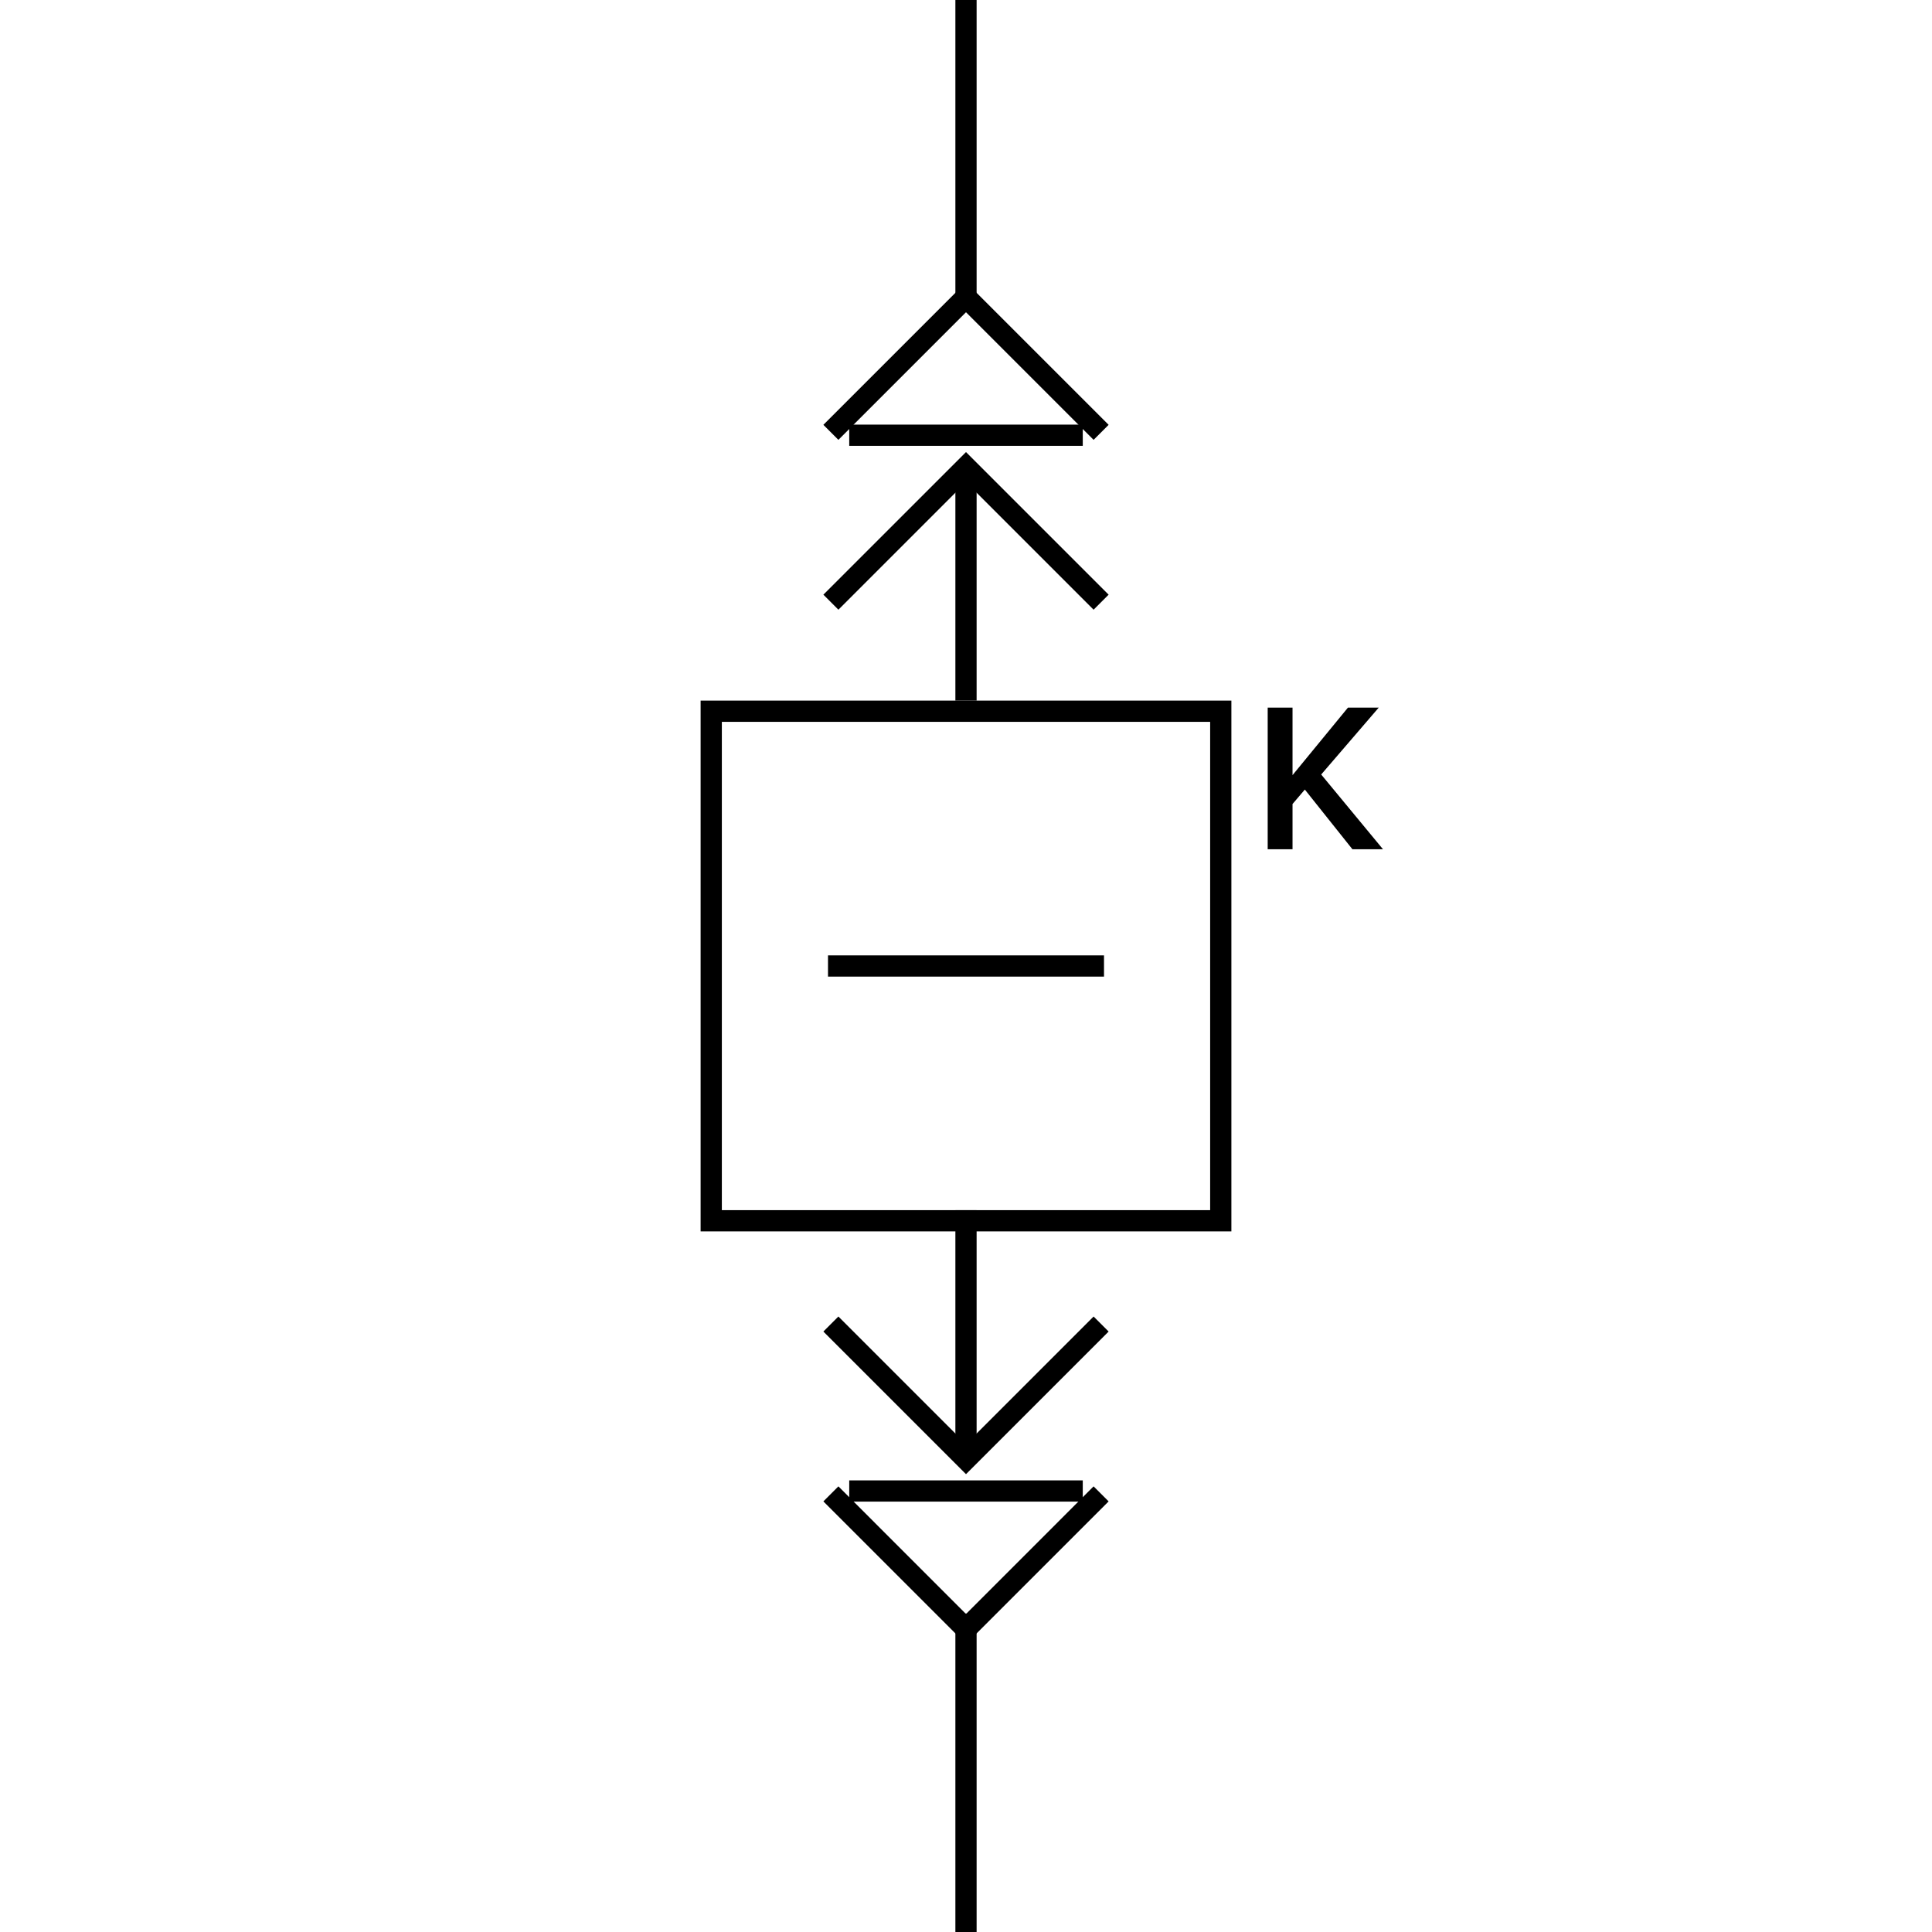 <svg width="91" height="91" viewBox="0 0 91 91" fill="none" xmlns="http://www.w3.org/2000/svg">
  <path fill-rule="evenodd" clip-rule="evenodd" d="M45.5 13.293L52.218 20.01L51.51 20.718L45.5 14.707L39.49 20.718L38.782 20.01L45.5 13.293Z" fill="black"/>
  <path fill-rule="evenodd" clip-rule="evenodd" d="M46 4.37114e-08V14H45V0L46 4.37114e-08Z" fill="black"/>
  <path fill-rule="evenodd" clip-rule="evenodd" d="M40 20H51V21H40V20Z" fill="black"/>
  <path fill-rule="evenodd" clip-rule="evenodd" d="M45.5 77.435L52.218 70.718L51.51 70.01L45.5 76.021L39.49 70.01L38.782 70.718L45.5 77.435Z" fill="black"/>
  <path fill-rule="evenodd" clip-rule="evenodd" d="M45 91V76H46V91H45Z" fill="black"/>
  <path fill-rule="evenodd" clip-rule="evenodd" d="M40 70.728H51V69.728H40V70.728Z" fill="black"/>
  <path fill-rule="evenodd" clip-rule="evenodd" d="M45.5 21.293L52.218 28.01L51.51 28.718L45.5 22.707L39.49 28.718L38.782 28.01L45.5 21.293Z" fill="black"/>
  <path fill-rule="evenodd" clip-rule="evenodd" d="M45.5 69.435L52.218 62.718L51.51 62.01L45.5 68.021L39.49 62.01L38.782 62.718L45.5 69.435Z" fill="black"/>
  <path fill-rule="evenodd" clip-rule="evenodd" d="M57 34H34V57H57V34ZM33 33V58H58V33H33Z" fill="black"/>
  <path fill-rule="evenodd" clip-rule="evenodd" d="M52 46H39V45H52V46Z" fill="black"/>
  <path d="M65.14 40H63.7L61.46 37.19L60.88 37.87V40H59.71V33.33H60.88V36.51L63.49 33.33H64.94L62.23 36.48L65.14 40Z" fill="black"/>
  <path fill-rule="evenodd" clip-rule="evenodd" d="M46 22L46 33H45L45 22H46Z" fill="black"/>
  <path fill-rule="evenodd" clip-rule="evenodd" d="M45 68.1V57H46V68.1H45Z" fill="black"/>
</svg>
